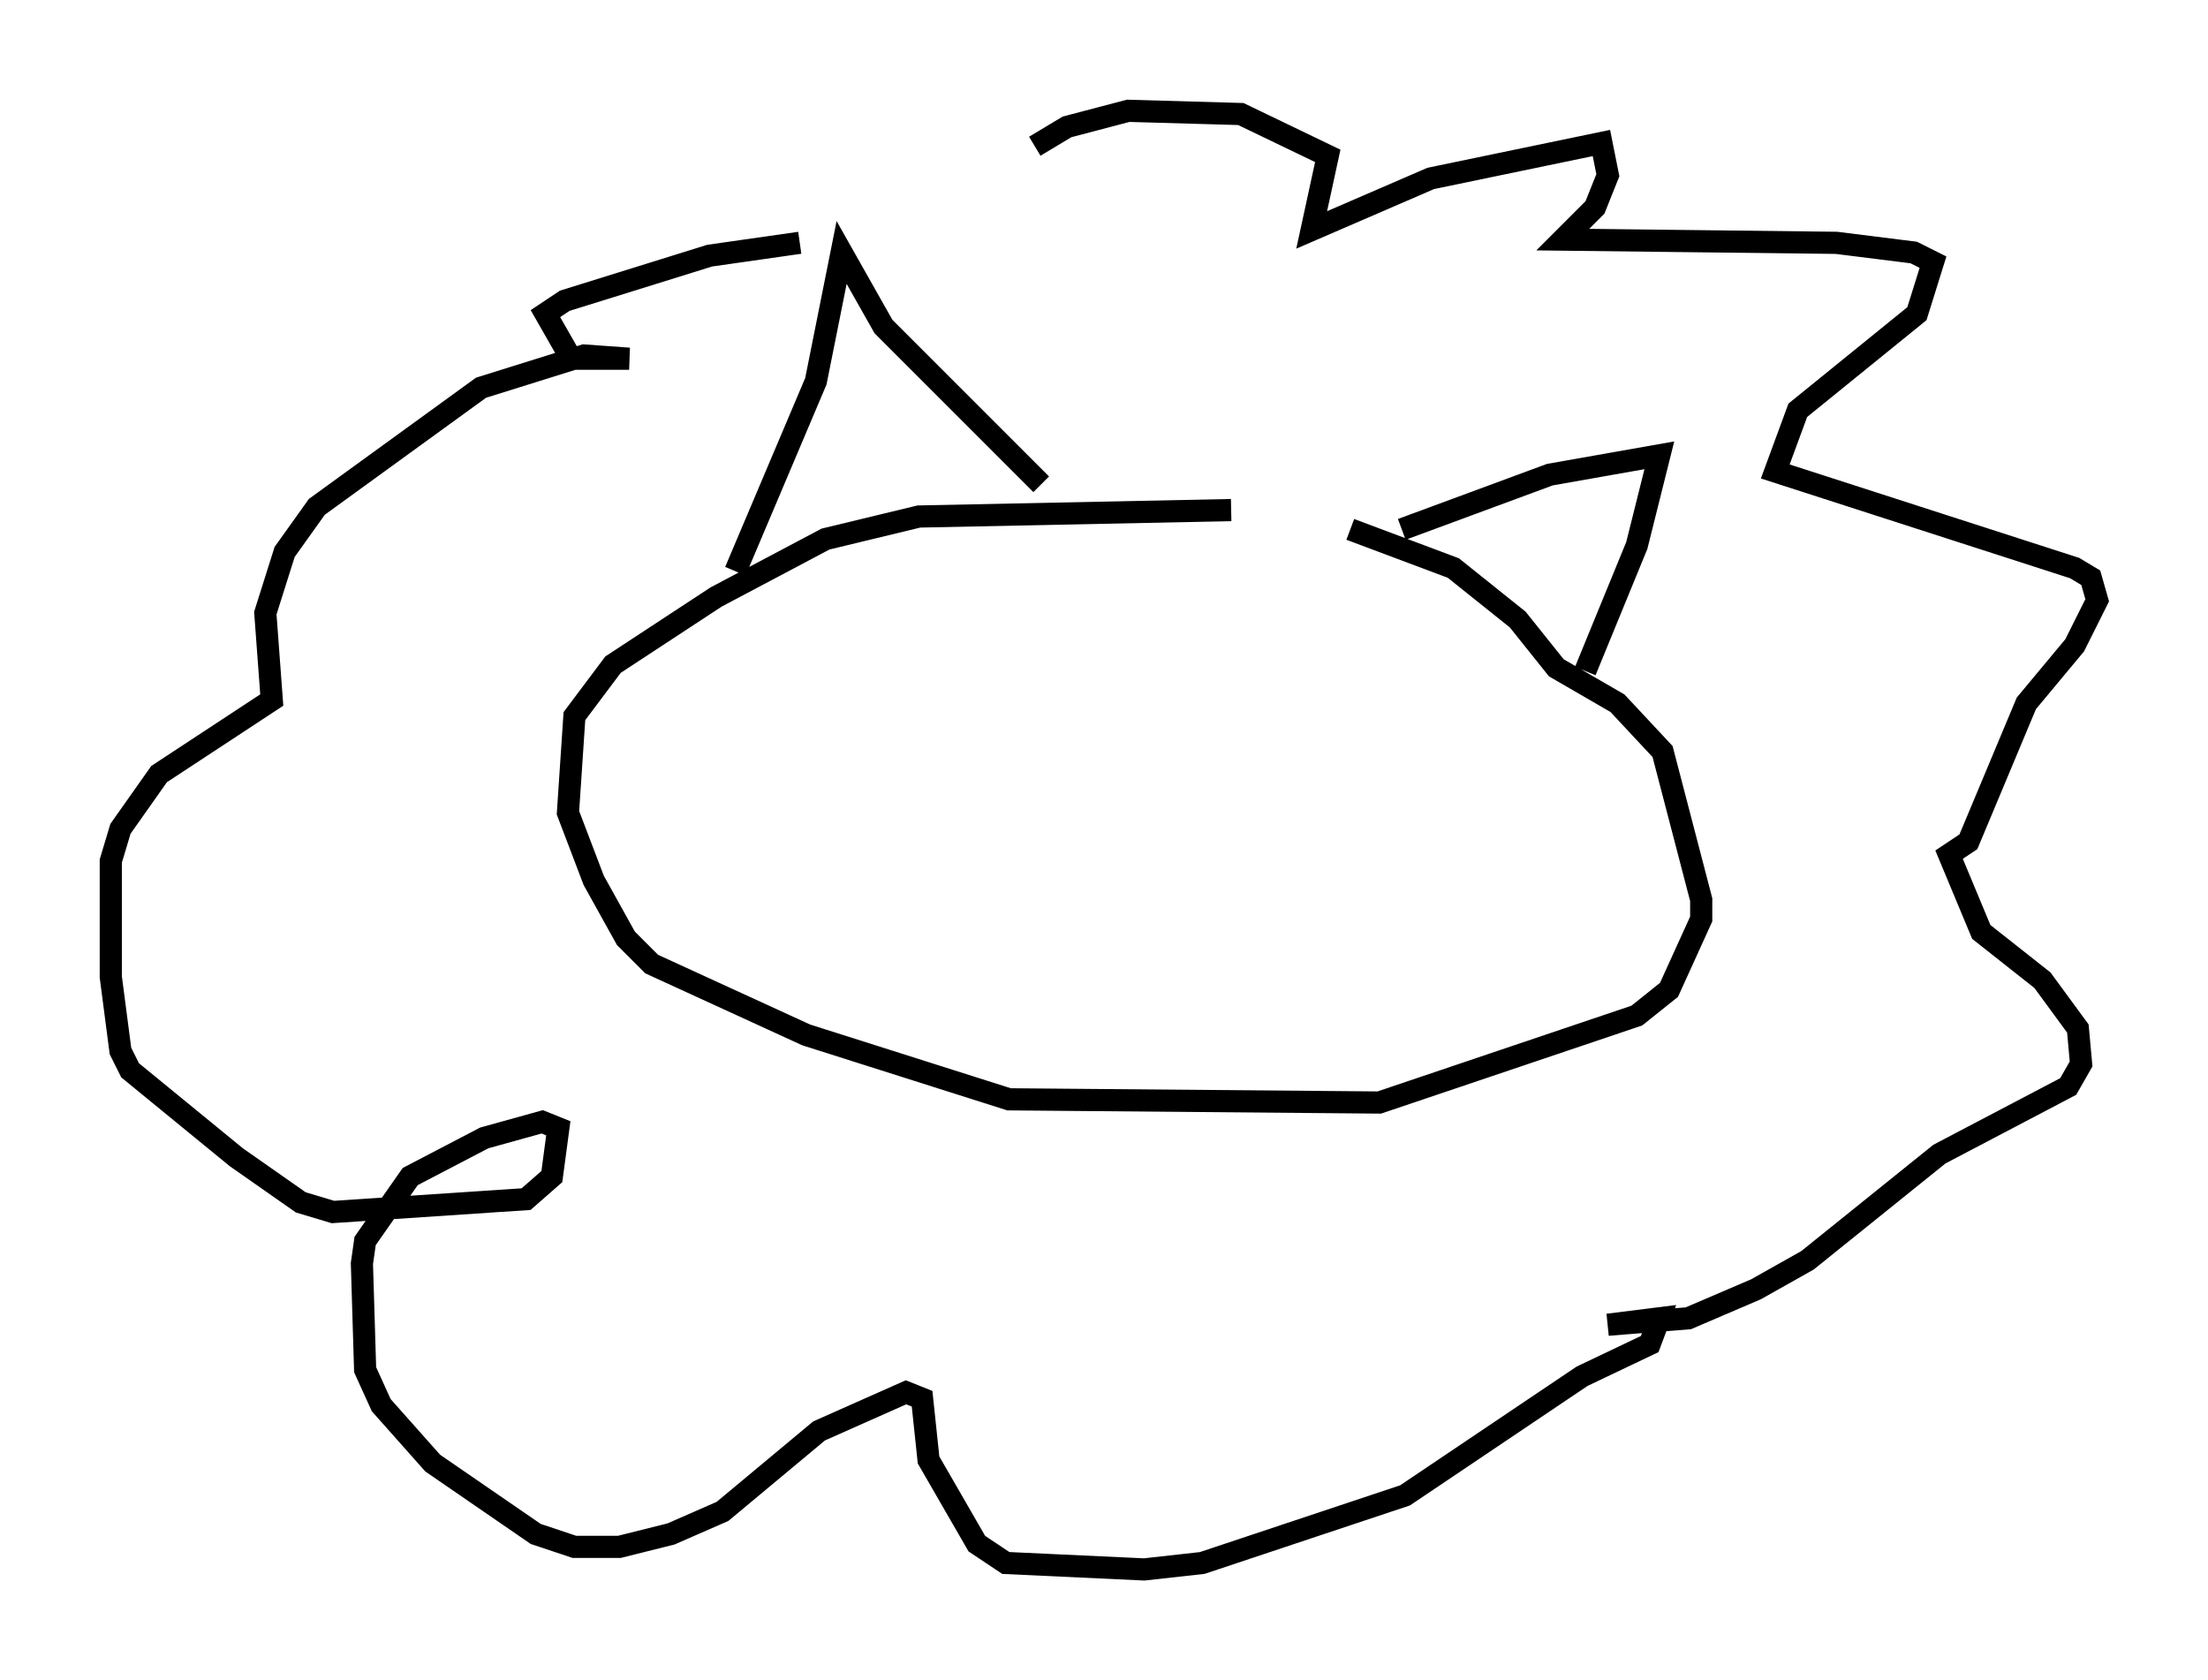 <?xml version="1.0" encoding="utf-8" ?>
<svg baseProfile="full" height="75.799" version="1.1" width="99.62" xmlns="http://www.w3.org/2000/svg" xmlns:ev="http://www.w3.org/2001/xml-events" xmlns:xlink="http://www.w3.org/1999/xlink"><defs /><rect fill="white" height="75.799" width="99.62" x="0" y="0" /><path d="M64.117, 24.464 m-8.57, -1.453 l-14.089, 0.291 -4.212, 1.017 l-4.939, 2.615 -4.648, 3.05 l-1.743, 2.324 -0.291, 4.358 l1.162, 3.05 1.453, 2.615 l1.162, 1.162 6.972, 3.196 l9.151, 2.905 16.704, 0.145 l11.62, -3.922 1.453, -1.162 l1.453, -3.196 0.0, -0.872 l-1.743, -6.682 -2.034, -2.179 l-2.76, -1.598 -1.743, -2.179 l-2.905, -2.324 -4.648, -1.743 m-27.743, 1.888 l3.631, -8.57 1.162, -5.81 l1.888, 3.341 7.117, 7.117 m16.268, 2.034 l6.682, -2.469 4.939, -0.872 l-1.017, 4.067 -2.324, 5.665 m-24.838, -23.676 l1.453, -0.872 2.76, -0.726 l5.084, 0.145 3.922, 1.888 l-0.726, 3.341 5.374, -2.324 l7.698, -1.598 0.291, 1.453 l-0.581, 1.453 -1.453, 1.453 l12.346, 0.145 3.486, 0.436 l0.872, 0.436 -0.726, 2.324 l-5.374, 4.358 -1.017, 2.76 l13.508, 4.358 0.726, 0.436 l0.291, 1.017 -1.017, 2.034 l-2.179, 2.615 -2.615, 6.246 l-0.872, 0.581 1.453, 3.486 l2.76, 2.179 1.598, 2.179 l0.145, 1.598 -0.581, 1.017 l-5.81, 3.05 -5.955, 4.793 l-2.324, 1.307 -3.05, 1.307 l-3.631, 0.291 2.324, -0.291 l-0.436, 1.162 -3.05, 1.453 l-7.989, 5.374 -9.151, 3.05 l-2.615, 0.291 -6.246, -0.291 l-1.307, -0.872 -2.179, -3.777 l-0.291, -2.76 -0.726, -0.291 l-3.922, 1.743 -4.358, 3.631 l-2.324, 1.017 -2.324, 0.581 l-2.034, 0.0 -1.743, -0.581 l-4.648, -3.196 -2.324, -2.615 l-0.726, -1.598 -0.145, -4.793 l0.145, -1.017 2.034, -2.905 l3.341, -1.743 2.615, -0.726 l0.726, 0.291 -0.291, 2.179 l-1.162, 1.017 -8.715, 0.581 l-1.453, -0.436 -2.905, -2.034 l-4.793, -3.922 -0.436, -0.872 l-0.436, -3.341 0.0, -5.229 l0.436, -1.453 1.743, -2.469 l5.084, -3.341 -0.291, -3.922 l0.872, -2.76 1.453, -2.034 l7.408, -5.374 4.648, -1.453 l2.034, 0.145 -2.615, 0.0 l-1.162, -2.034 0.872, -0.581 l6.536, -2.034 4.067, -0.581 " fill="none" stroke="black" stroke-width="1" /></svg>